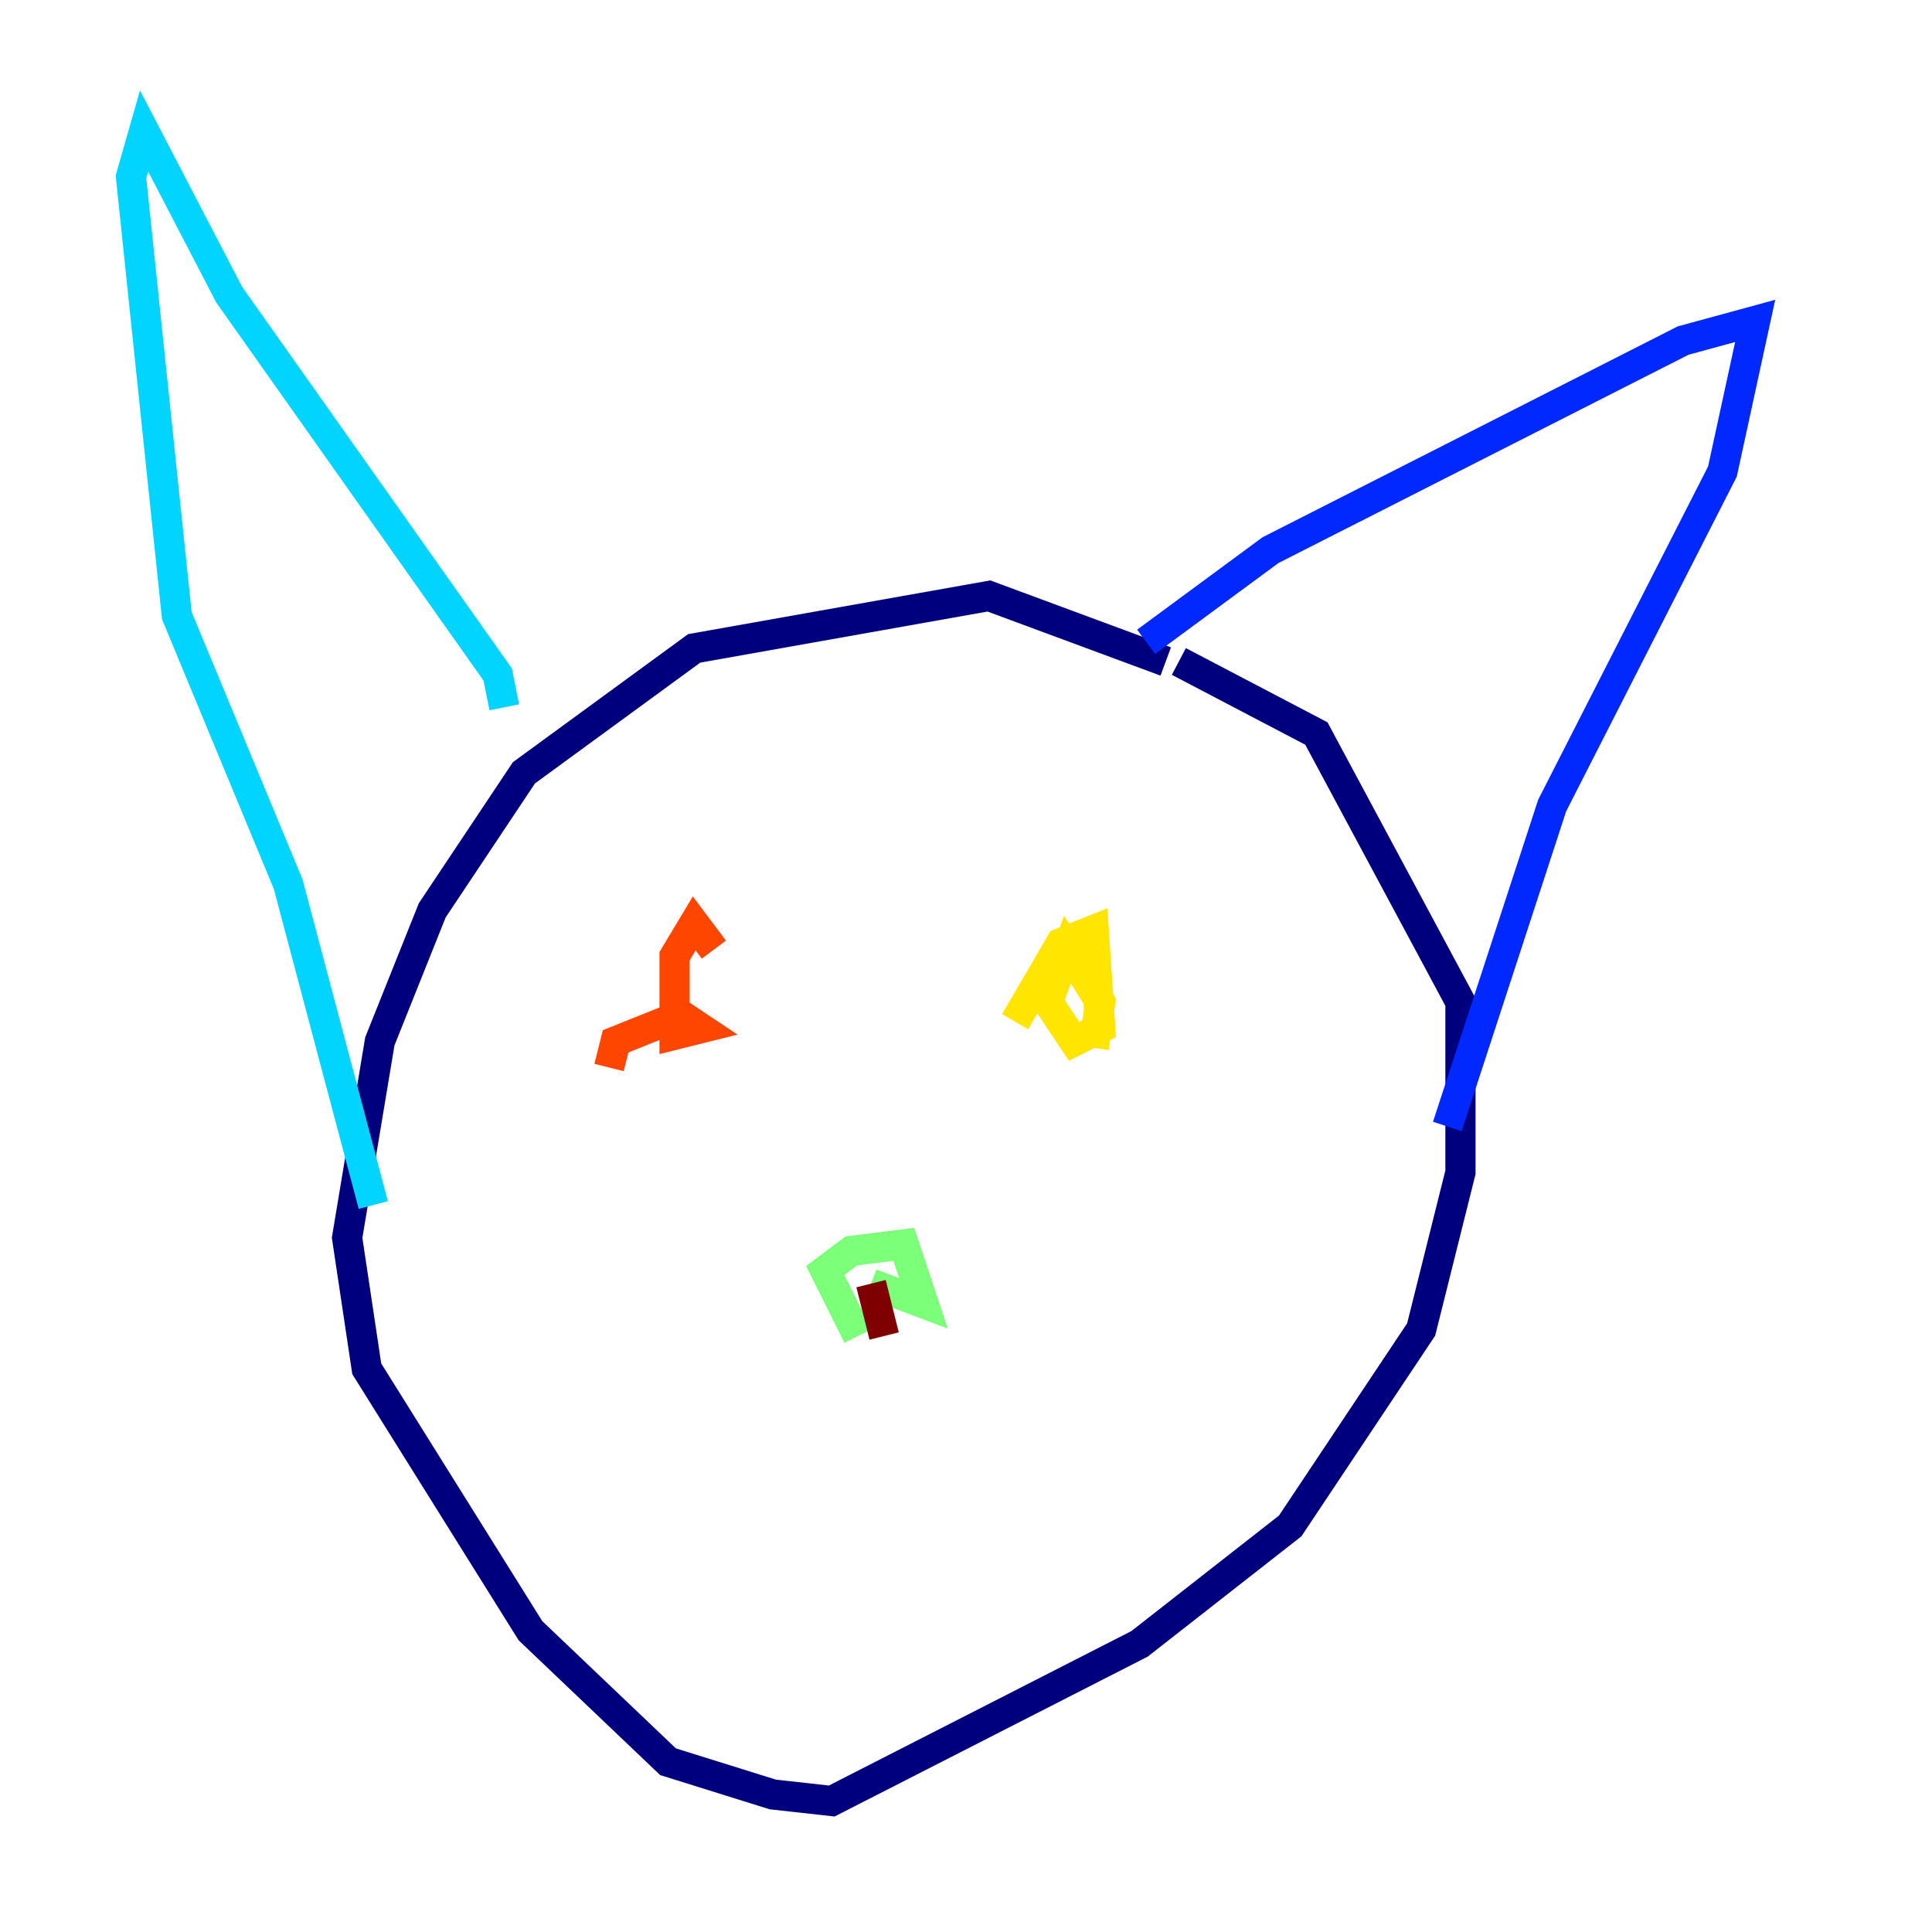 <?xml version="1.0" encoding="utf-8" ?>
<svg baseProfile="tiny" height="128" version="1.2" viewBox="0,0,128,128" width="128" xmlns="http://www.w3.org/2000/svg" xmlns:ev="http://www.w3.org/2001/xml-events" xmlns:xlink="http://www.w3.org/1999/xlink"><defs /><polyline fill="none" points="77.234,43.824 65.519,39.485 45.993,42.956 34.712,51.2 28.637,60.312 25.166,68.99 22.997,82.007 24.298,90.685 35.146,108.041 44.258,116.719 51.2,118.888 55.105,119.322 75.498,108.909 85.478,101.098 94.156,88.081 96.759,77.668 96.759,66.386 87.214,48.597 78.102,43.824" stroke="#00007f" stroke-width="2" /><polyline fill="none" points="75.932,42.522 84.176,36.447 111.512,22.563 116.285,21.261 114.115,31.241 102.834,53.37 95.891,74.63" stroke="#0028ff" stroke-width="2" /><polyline fill="none" points="33.41,46.861 32.976,44.691 15.186,19.525 9.546,8.678 8.678,11.715 11.715,40.786 19.091,58.576 24.732,79.837" stroke="#00d4ff" stroke-width="2" /><polyline fill="none" points="56.841,88.515 54.671,84.176 56.407,82.875 59.878,82.441 61.18,86.346 57.709,85.044" stroke="#7cff79" stroke-width="2" /><polyline fill="none" points="67.254,67.688 70.291,62.481 72.461,61.614 72.895,68.122 71.159,68.99 69.424,66.386 70.725,62.915 72.895,66.386 72.461,69.424" stroke="#ffe500" stroke-width="2" /><polyline fill="none" points="40.352,70.725 40.786,68.99 45.125,67.254 46.427,68.122 44.691,68.556 44.691,63.349 45.993,61.18 47.295,62.915" stroke="#ff4600" stroke-width="2" /><polyline fill="none" points="57.709,85.044 58.576,88.515" stroke="#7f0000" stroke-width="2" /></svg>